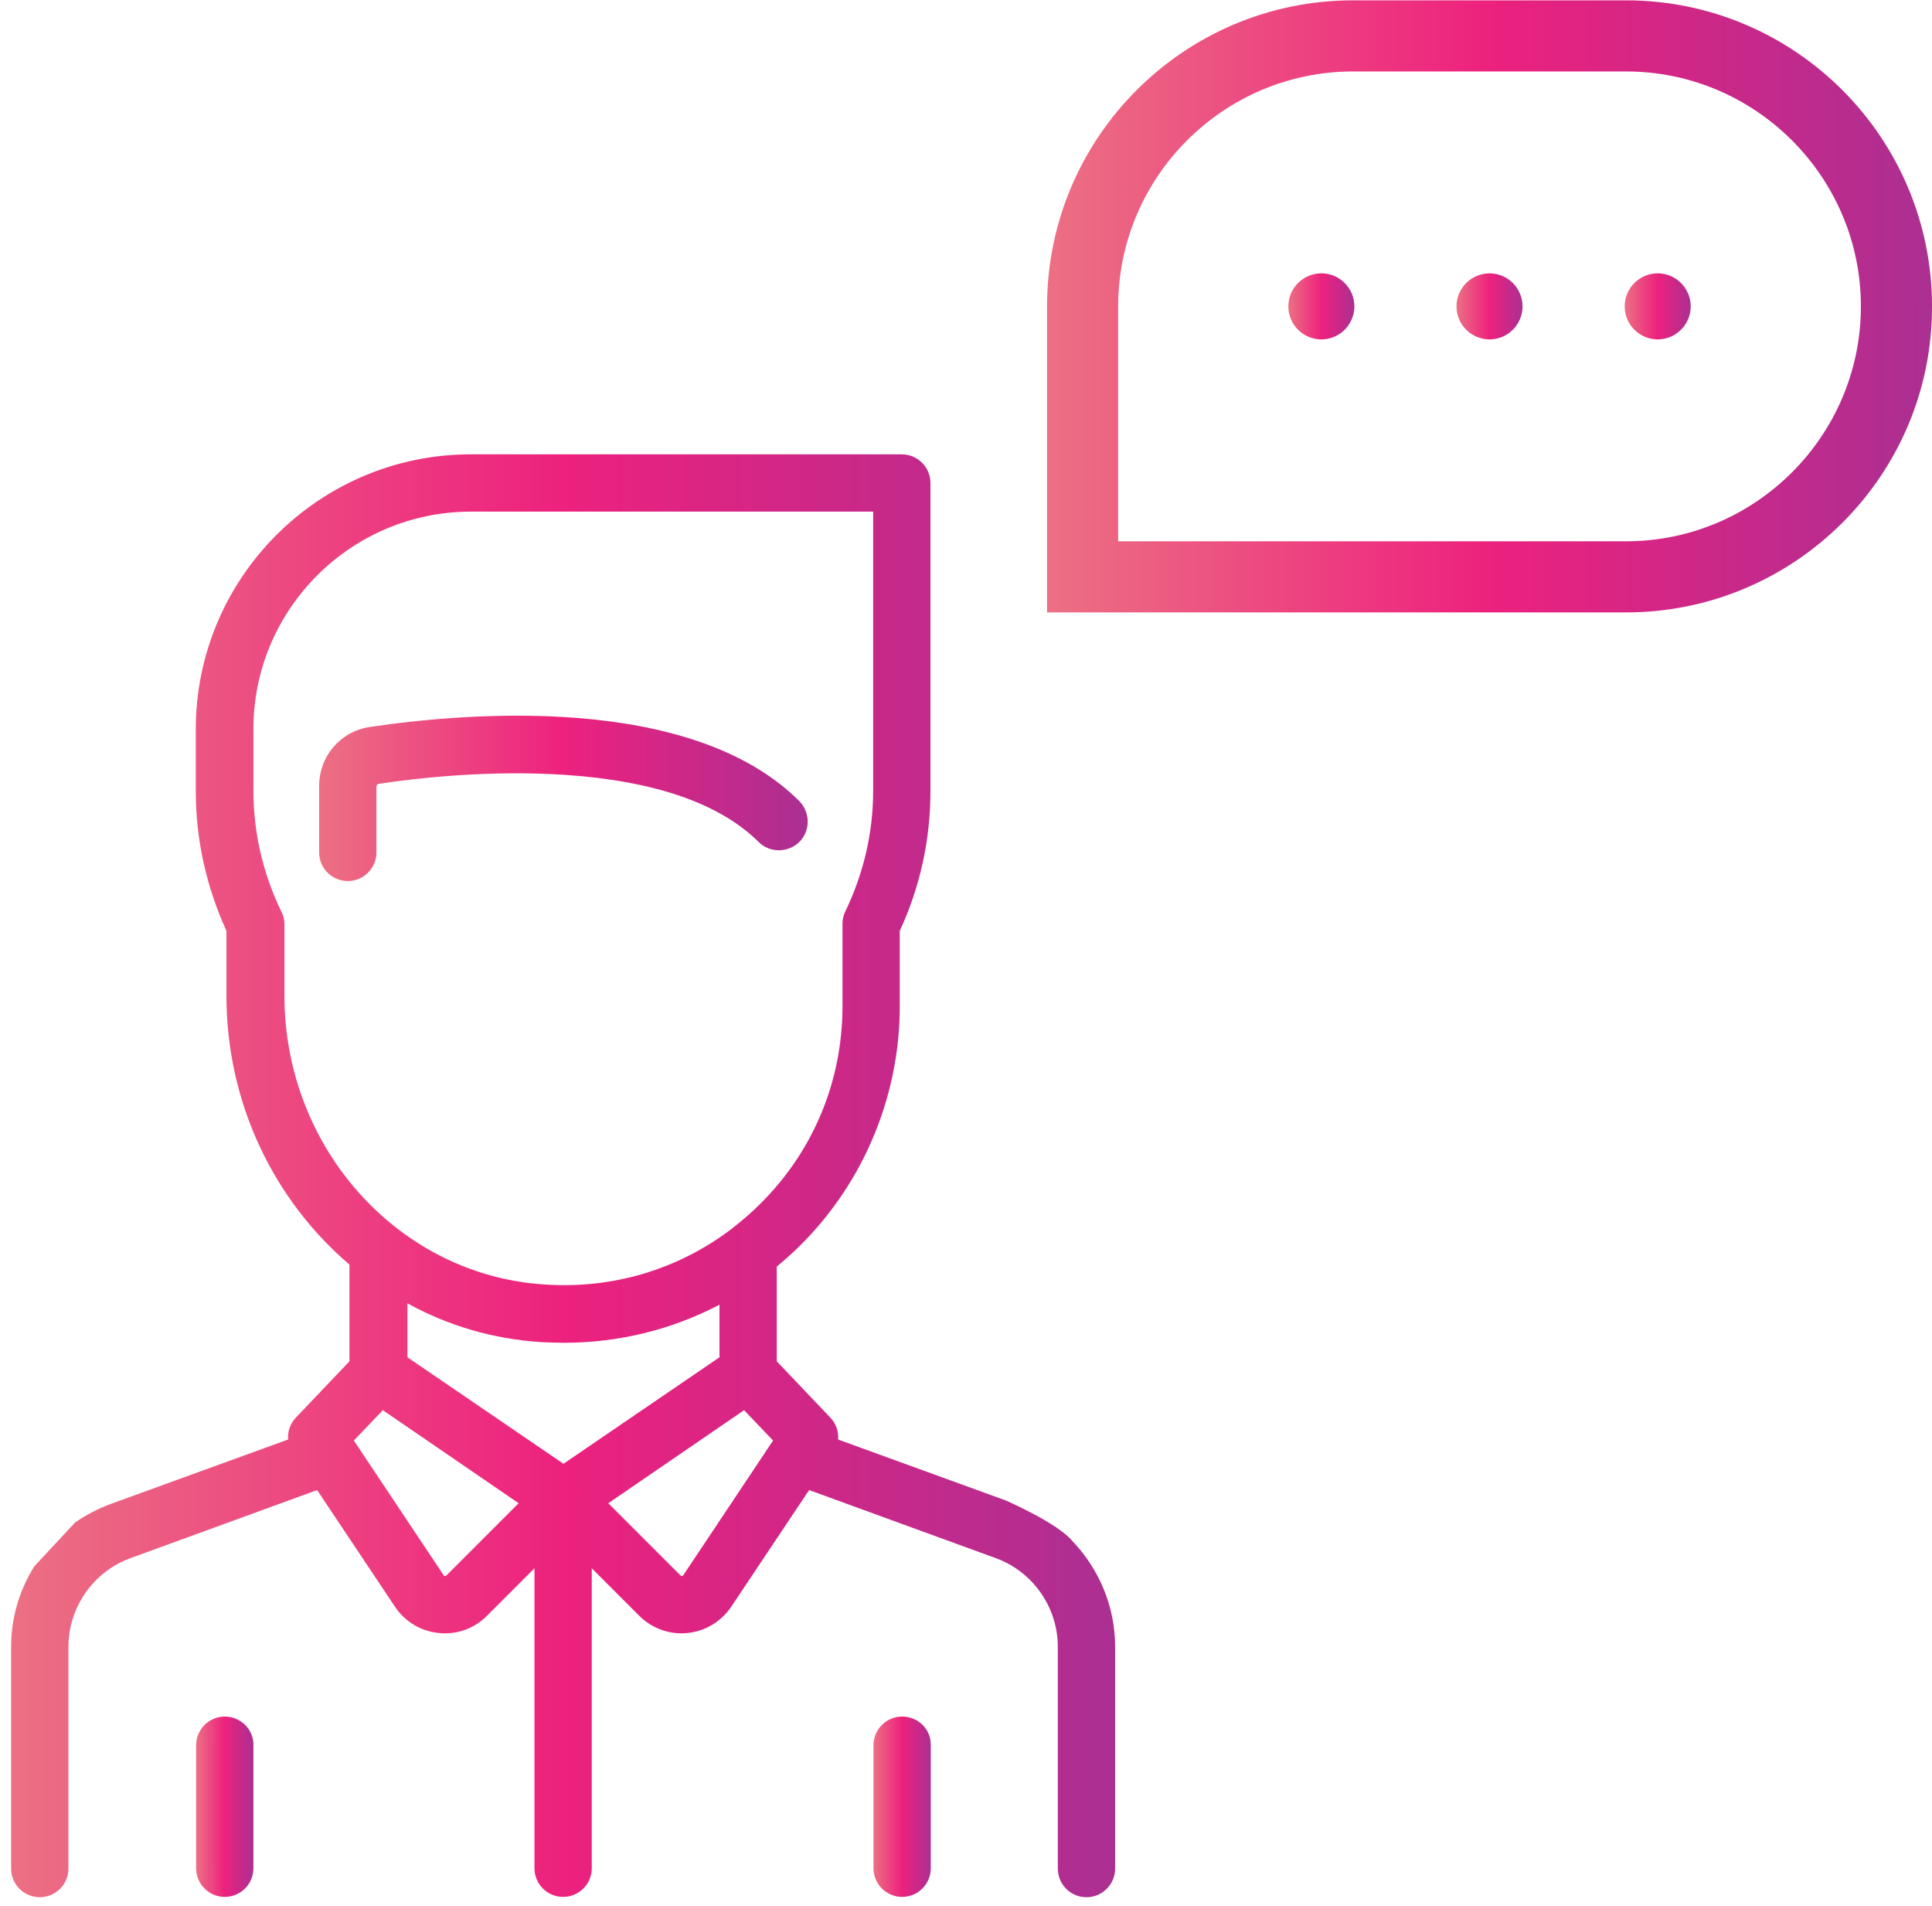<?xml version="1.0" encoding="utf-8"?>
<!-- Generator: Adobe Illustrator 25.1.0, SVG Export Plug-In . SVG Version: 6.00 Build 0)  -->
<svg version="1.1" id="Capa_1" xmlns="http://www.w3.org/2000/svg" xmlns:xlink="http://www.w3.org/1999/xlink" x="0px" y="0px"
	 viewBox="184.03 382.86 57.33 56.54" enable-background="new 184.03 382.86 57.33 56.54" xml:space="preserve">
<g>
	<g>
		<linearGradient id="SVGID_1_" gradientUnits="userSpaceOnUse" x1="232.246" y1="391.947" x2="234.202" y2="391.947">
			<stop  offset="0" style="stop-color:#EC7083"/>
			<stop  offset="0.5" style="stop-color:#ED217E"/>
			<stop  offset="1" style="stop-color:#AB2F92"/>
		</linearGradient>
		<path fill="url(#SVGID_1_)" d="M234.2,391.95c0,0.54-0.44,0.98-0.98,0.98c-0.54,0-0.98-0.44-0.98-0.98c0-0.54,0.44-0.98,0.98-0.98
			C233.76,390.97,234.2,391.41,234.2,391.95L234.2,391.95z M234.2,391.95"/>
		<linearGradient id="SVGID_2_" gradientUnits="userSpaceOnUse" x1="227.255" y1="391.947" x2="229.212" y2="391.947">
			<stop  offset="0" style="stop-color:#EC7083"/>
			<stop  offset="0.5" style="stop-color:#ED217E"/>
			<stop  offset="1" style="stop-color:#AB2F92"/>
		</linearGradient>
		<path fill="url(#SVGID_2_)" d="M229.21,391.95c0,0.54-0.44,0.98-0.98,0.98c-0.54,0-0.98-0.44-0.98-0.98
			c0-0.54,0.44-0.98,0.98-0.98C228.77,390.97,229.21,391.41,229.21,391.95L229.21,391.95z M229.21,391.95"/>
		<linearGradient id="SVGID_3_" gradientUnits="userSpaceOnUse" x1="222.264" y1="391.947" x2="224.22" y2="391.947">
			<stop  offset="0" style="stop-color:#EC7083"/>
			<stop  offset="0.5" style="stop-color:#ED217E"/>
			<stop  offset="1" style="stop-color:#AB2F92"/>
		</linearGradient>
		<path fill="url(#SVGID_3_)" d="M224.22,391.95c0,0.54-0.44,0.98-0.98,0.98c-0.54,0-0.98-0.44-0.98-0.98
			c0-0.54,0.44-0.98,0.98-0.98C223.78,390.97,224.22,391.41,224.22,391.95L224.22,391.95z M224.22,391.95"/>
	</g>
	<g>
		<linearGradient id="SVGID_4_" gradientUnits="userSpaceOnUse" x1="215.101" y1="391.947" x2="241.365" y2="391.947">
			<stop  offset="0" style="stop-color:#EC7083"/>
			<stop  offset="0.5" style="stop-color:#ED217E"/>
			<stop  offset="1" style="stop-color:#AB2F92"/>
		</linearGradient>
		<path fill="url(#SVGID_4_)" d="M232.28,401.03H215.1v-9.08c0-5.01,4.07-9.08,9.08-9.08h8.1c5.01,0,9.08,4.07,9.08,9.08
			C241.37,396.96,237.29,401.03,232.28,401.03z M217.21,398.92h15.07c3.84,0,6.97-3.13,6.97-6.97c0-3.84-3.13-6.97-6.97-6.97h-8.1
			c-3.84,0-6.97,3.13-6.97,6.97V398.92z"/>
	</g>
</g>
<g>
	<linearGradient id="SVGID_5_" gradientUnits="userSpaceOnUse" x1="184.365" y1="417.74" x2="217.14" y2="417.74">
		<stop  offset="0" style="stop-color:#EC7083"/>
		<stop  offset="0.5" style="stop-color:#ED217E"/>
		<stop  offset="1" style="stop-color:#AB2F92"/>
	</linearGradient>
	<path fill="url(#SVGID_5_)" d="M185.05,429.33c-0.44,0.7-0.69,1.52-0.69,2.39v6.58c0,0.47,0.38,0.85,0.85,0.85
		c0.47,0,0.85-0.38,0.85-0.85v-6.58c0-1.17,0.74-2.23,1.84-2.63l5.54-2.02l2.31,3.46c0.29,0.44,0.77,0.73,1.3,0.78
		c0.06,0.01,0.12,0.01,0.18,0.01c0.47,0,0.91-0.18,1.25-0.52l1.41-1.41v8.9c0,0.47,0.38,0.85,0.85,0.85c0.47,0,0.85-0.38,0.85-0.85
		v-8.9l1.41,1.41c0.33,0.33,0.78,0.52,1.25,0.52c0.06,0,0.12,0,0.18-0.01c0.53-0.05,1-0.34,1.3-0.78l2.31-3.46l5.54,2.02
		c1.1,0.4,1.84,1.46,1.84,2.63v6.58c0,0.47,0.38,0.85,0.85,0.85s0.85-0.38,0.85-0.85v-6.58c0-1.19-0.47-2.3-1.26-3.13
		c-0.44-0.54-1.98-1.21-1.98-1.21l-4.98-1.81c0.02-0.24-0.06-0.47-0.23-0.65l-1.59-1.67v-2.81c0.17-0.14,0.33-0.28,0.49-0.43
		c2.01-1.88,3.16-4.54,3.16-7.29v-2.24c0.61-1.32,0.91-2.72,0.91-4.15v-9.14c0-0.47-0.38-0.85-0.85-0.85h-12.79
		c-4.5,0-8.16,3.66-8.16,8.16v1.83c0,1.44,0.31,2.83,0.91,4.15v1.93c0,3.19,1.42,6.07,3.65,7.97v2.87l-1.59,1.67
		c-0.17,0.18-0.25,0.42-0.23,0.65l-5.26,1.91c-0.38,0.14-0.74,0.33-1.06,0.55L185.05,429.33z M192.47,412.4v-2.12
		c0-0.13-0.03-0.26-0.09-0.37c-0.55-1.14-0.83-2.35-0.83-3.59v-1.83c0-3.56,2.9-6.45,6.45-6.45h11.94v8.28
		c0,1.24-0.28,2.45-0.83,3.59c-0.06,0.12-0.08,0.24-0.08,0.37v2.43c0,2.31-0.93,4.46-2.62,6.04c-0.21,0.2-0.43,0.38-0.66,0.56
		c-0.01,0-0.01,0.01-0.01,0.01c-1.58,1.2-3.52,1.79-5.55,1.65C195.87,420.7,192.47,416.93,192.47,412.4z M200.09,422.68
		c0.23,0.01,0.45,0.02,0.67,0.02c1.63,0,3.21-0.39,4.62-1.13v1.56l-4.63,3.16l-4.63-3.16v-1.6
		C197.32,422.19,198.66,422.59,200.09,422.68z M197.28,429.6c-0.01,0.01-0.02,0.02-0.05,0.02c-0.03,0-0.04-0.02-0.04-0.03
		l-2.66-3.99l0.86-0.9l4.03,2.76L197.28,429.6z M204.31,429.59c0,0.01-0.02,0.02-0.04,0.03c-0.03,0-0.04-0.01-0.05-0.02l-2.14-2.14
		l4.03-2.76l0.86,0.9L204.31,429.59z"/>
	<linearGradient id="SVGID_6_" gradientUnits="userSpaceOnUse" x1="193.502" y1="406.545" x2="208.003" y2="406.545">
		<stop  offset="0" style="stop-color:#EC7083"/>
		<stop  offset="0.5" style="stop-color:#ED217E"/>
		<stop  offset="1" style="stop-color:#AB2F92"/>
	</linearGradient>
	<path fill="url(#SVGID_6_)" d="M195.21,406.18c0-0.03,0.02-0.05,0.04-0.06c1.1-0.17,3.29-0.42,5.55-0.27
		c2.66,0.18,4.59,0.85,5.74,1.99c0.33,0.33,0.87,0.33,1.21,0c0.33-0.33,0.33-0.87,0-1.21c-3.23-3.23-9.99-2.61-12.75-2.2
		c-0.87,0.13-1.5,0.87-1.5,1.75v1.97c0,0.47,0.38,0.85,0.85,0.85s0.85-0.38,0.85-0.85V406.18L195.21,406.18z"/>
	<linearGradient id="SVGID_7_" gradientUnits="userSpaceOnUse" x1="189.847" y1="436.47" x2="191.556" y2="436.47">
		<stop  offset="0" style="stop-color:#EC7083"/>
		<stop  offset="0.5" style="stop-color:#ED217E"/>
		<stop  offset="1" style="stop-color:#AB2F92"/>
	</linearGradient>
	<path fill="url(#SVGID_7_)" d="M190.7,433.79c-0.47,0-0.85,0.38-0.85,0.85v3.65c0,0.47,0.38,0.85,0.85,0.85
		c0.47,0,0.85-0.38,0.85-0.85v-3.65C191.56,434.17,191.17,433.79,190.7,433.79z"/>
	<linearGradient id="SVGID_8_" gradientUnits="userSpaceOnUse" x1="209.949" y1="436.47" x2="211.658" y2="436.47">
		<stop  offset="0" style="stop-color:#EC7083"/>
		<stop  offset="0.5" style="stop-color:#ED217E"/>
		<stop  offset="1" style="stop-color:#AB2F92"/>
	</linearGradient>
	<path fill="url(#SVGID_8_)" d="M210.8,433.79c-0.47,0-0.85,0.38-0.85,0.85v3.65c0,0.47,0.38,0.85,0.85,0.85
		c0.47,0,0.85-0.38,0.85-0.85v-3.65C211.66,434.17,211.28,433.79,210.8,433.79z"/>
</g>
</svg>
